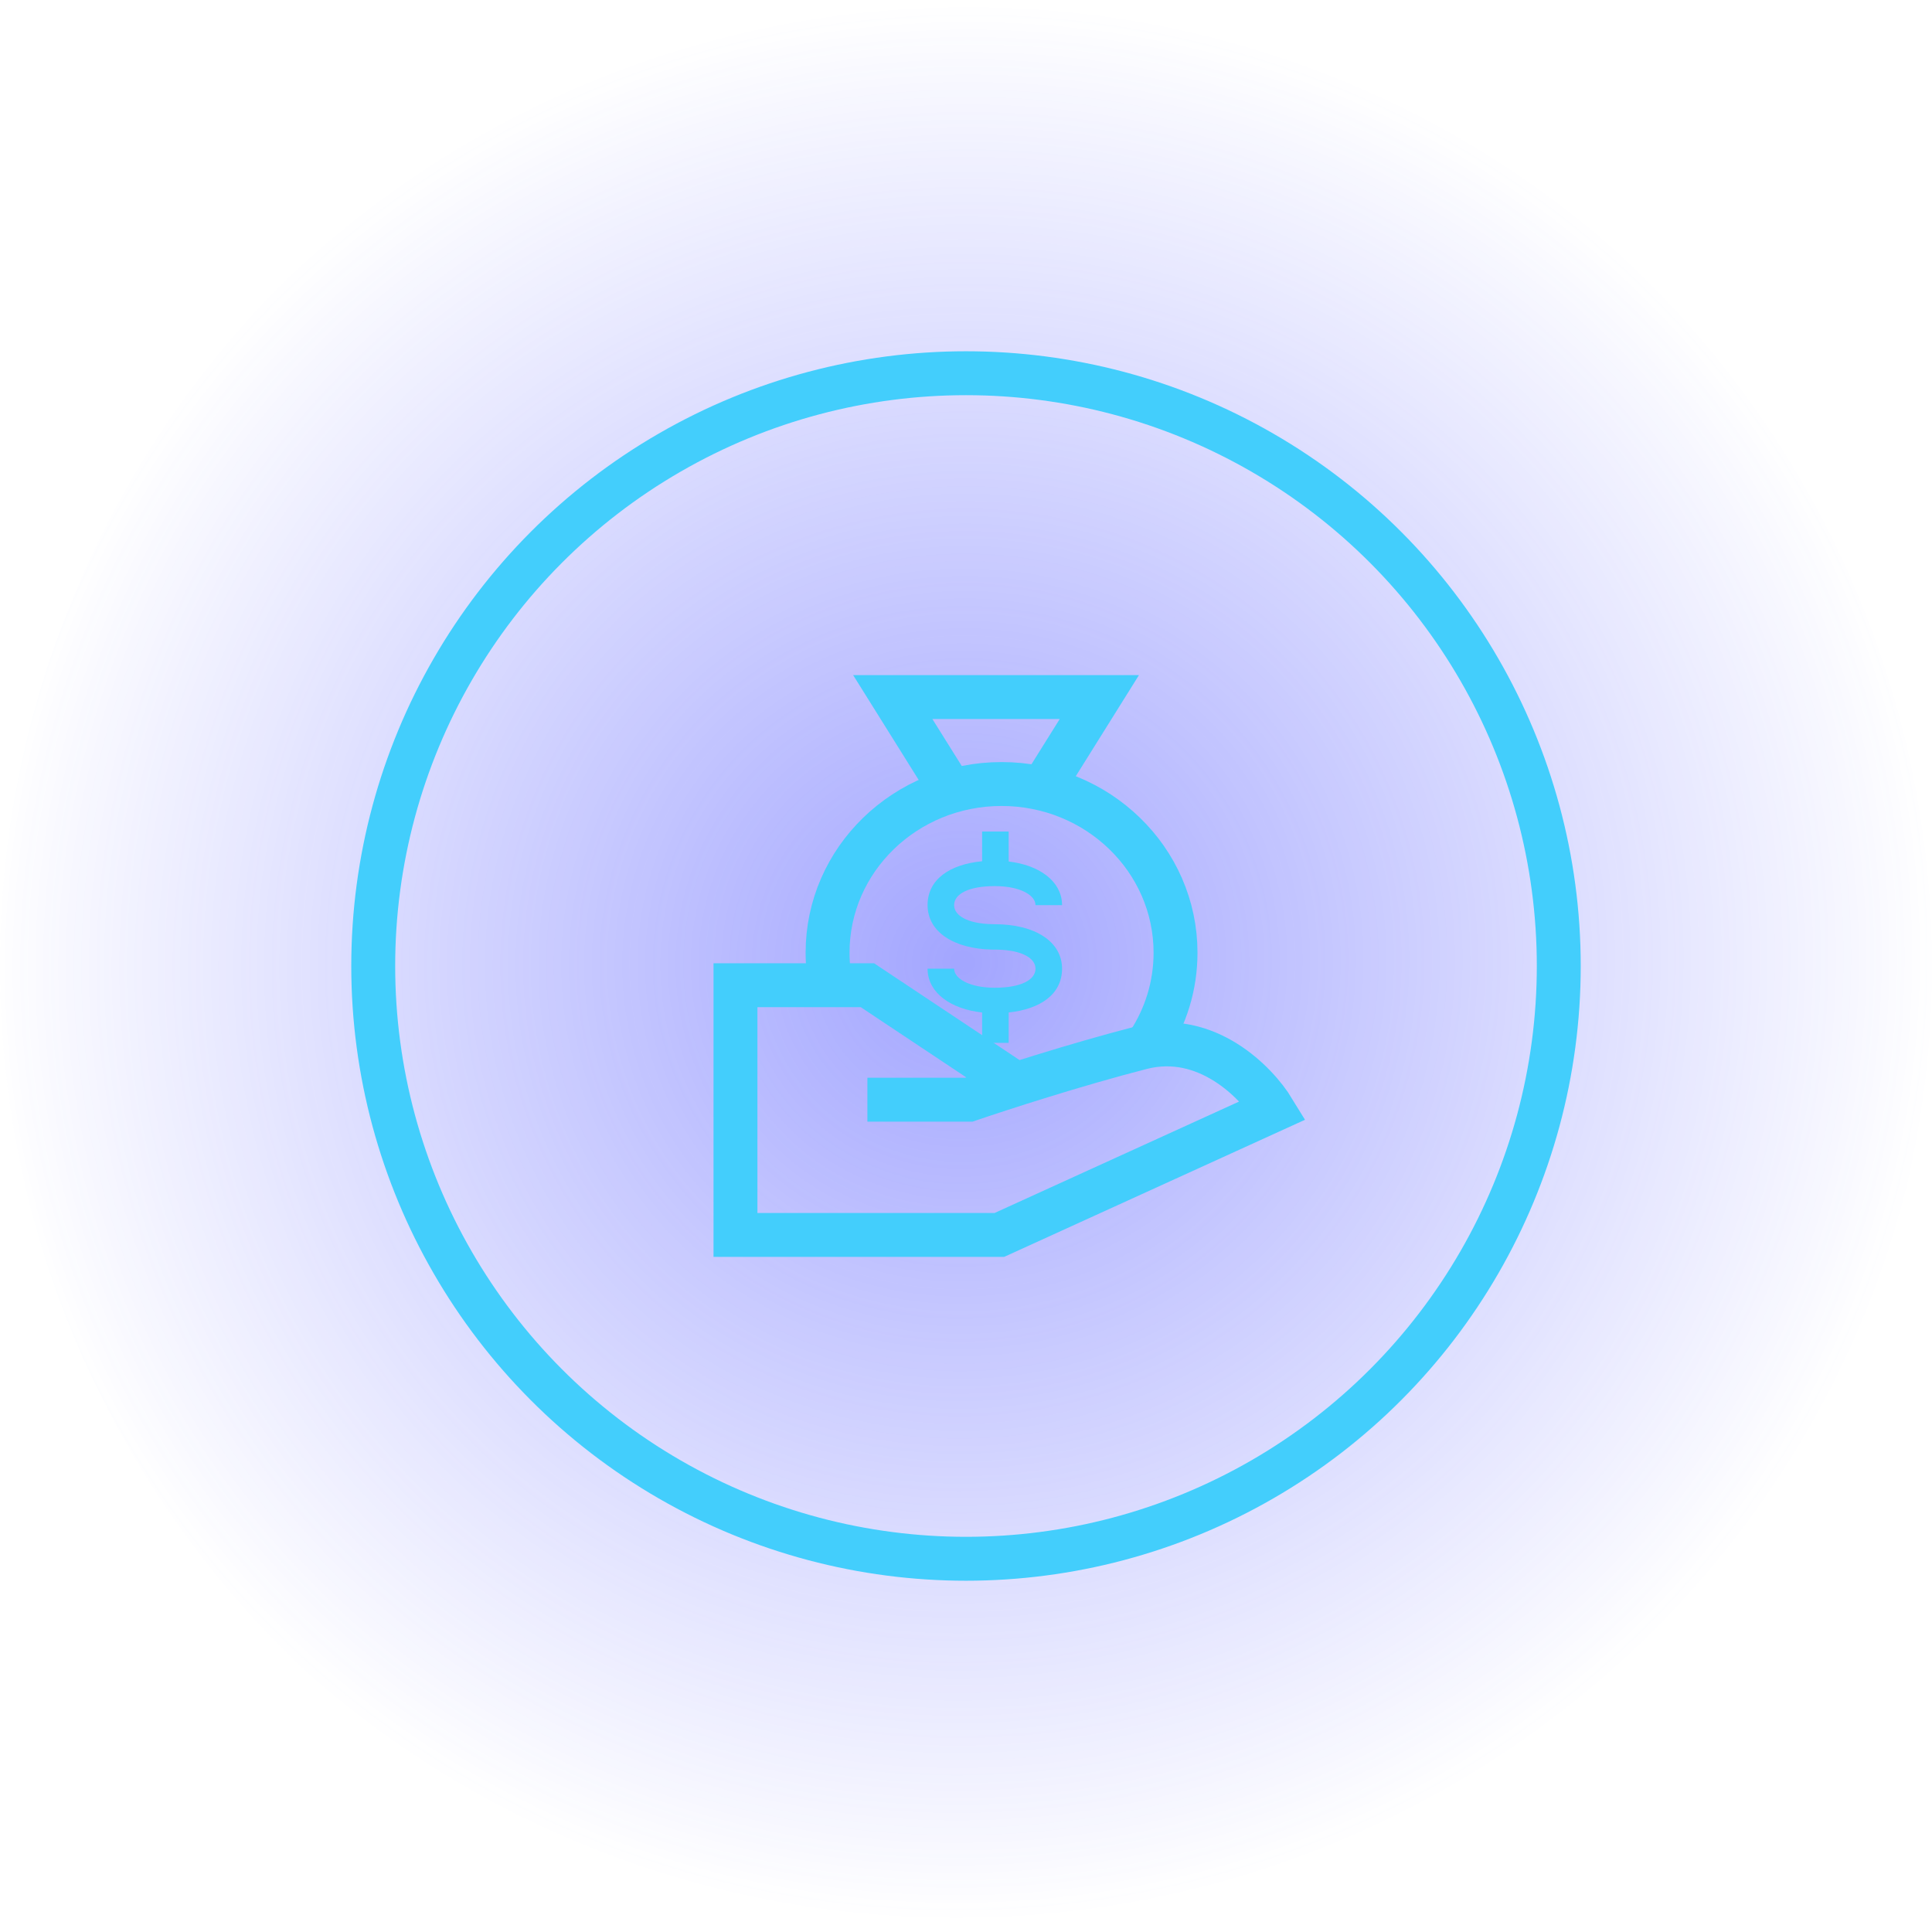 <svg width="88" height="88" viewBox="0 0 88 88" fill="none" xmlns="http://www.w3.org/2000/svg">
<circle opacity="0.5" cx="44" cy="44" r="44" fill="url(#paint0_radial_699_7104)"/>
<circle cx="44" cy="44" r="27" stroke="#43CEFC" stroke-width="2"/>
<path d="M46.158 49.299L39.509 44.875H33.5V56.25H45.519L58 50.562C57.23 49.299 54.949 46.96 51.991 47.719C49.032 48.477 45.519 49.615 44.132 50.089H39.509" stroke="#43CEFC" stroke-width="2"/>
<path d="M37.911 45.184C37.77 44.609 37.695 44.01 37.695 43.394C37.695 39.151 41.243 35.711 45.62 35.711C49.996 35.711 53.544 39.151 53.544 43.394C53.544 44.907 53.093 46.318 52.314 47.508" stroke="#43CEFC" stroke-width="2"/>
<path d="M45.943 39.24L45.943 37.875V37.875H44.734L44.734 39.229C43.27 39.368 42.25 40.048 42.25 41.228C42.25 42.439 43.437 43.219 45.195 43.253L45.43 43.255C46.586 43.279 47.166 43.663 47.166 44.122C47.166 44.633 46.501 44.99 45.313 44.99C44.145 44.99 43.459 44.567 43.459 44.121H42.25L42.252 44.2C42.3 45.239 43.315 45.962 44.734 46.117V47.5H45.943L45.943 46.116C47.38 45.967 48.375 45.289 48.375 44.122C48.375 42.884 47.135 42.097 45.312 42.097L45.195 42.095C44.039 42.071 43.459 41.688 43.459 41.229C43.459 40.717 44.124 40.361 45.312 40.361C46.481 40.361 47.166 40.783 47.166 41.229H48.375L48.373 41.15C48.325 40.124 47.335 39.406 45.943 39.24Z" fill="#43CEFC"/>
<path d="M43.141 35.712L40.664 31.75H50.074L47.598 35.712" stroke="#43CEFC" stroke-width="2"/>
<defs>
<radialGradient id="paint0_radial_699_7104" cx="0" cy="0" r="1" gradientUnits="userSpaceOnUse" gradientTransform="translate(43.837 43.839) rotate(71.132) scale(43.362 44.562)">
<stop offset="0.005" stop-color="#474DFF"/>
<stop offset="1" stop-color="#474DFF" stop-opacity="0"/>
</radialGradient>
</defs>
</svg>
